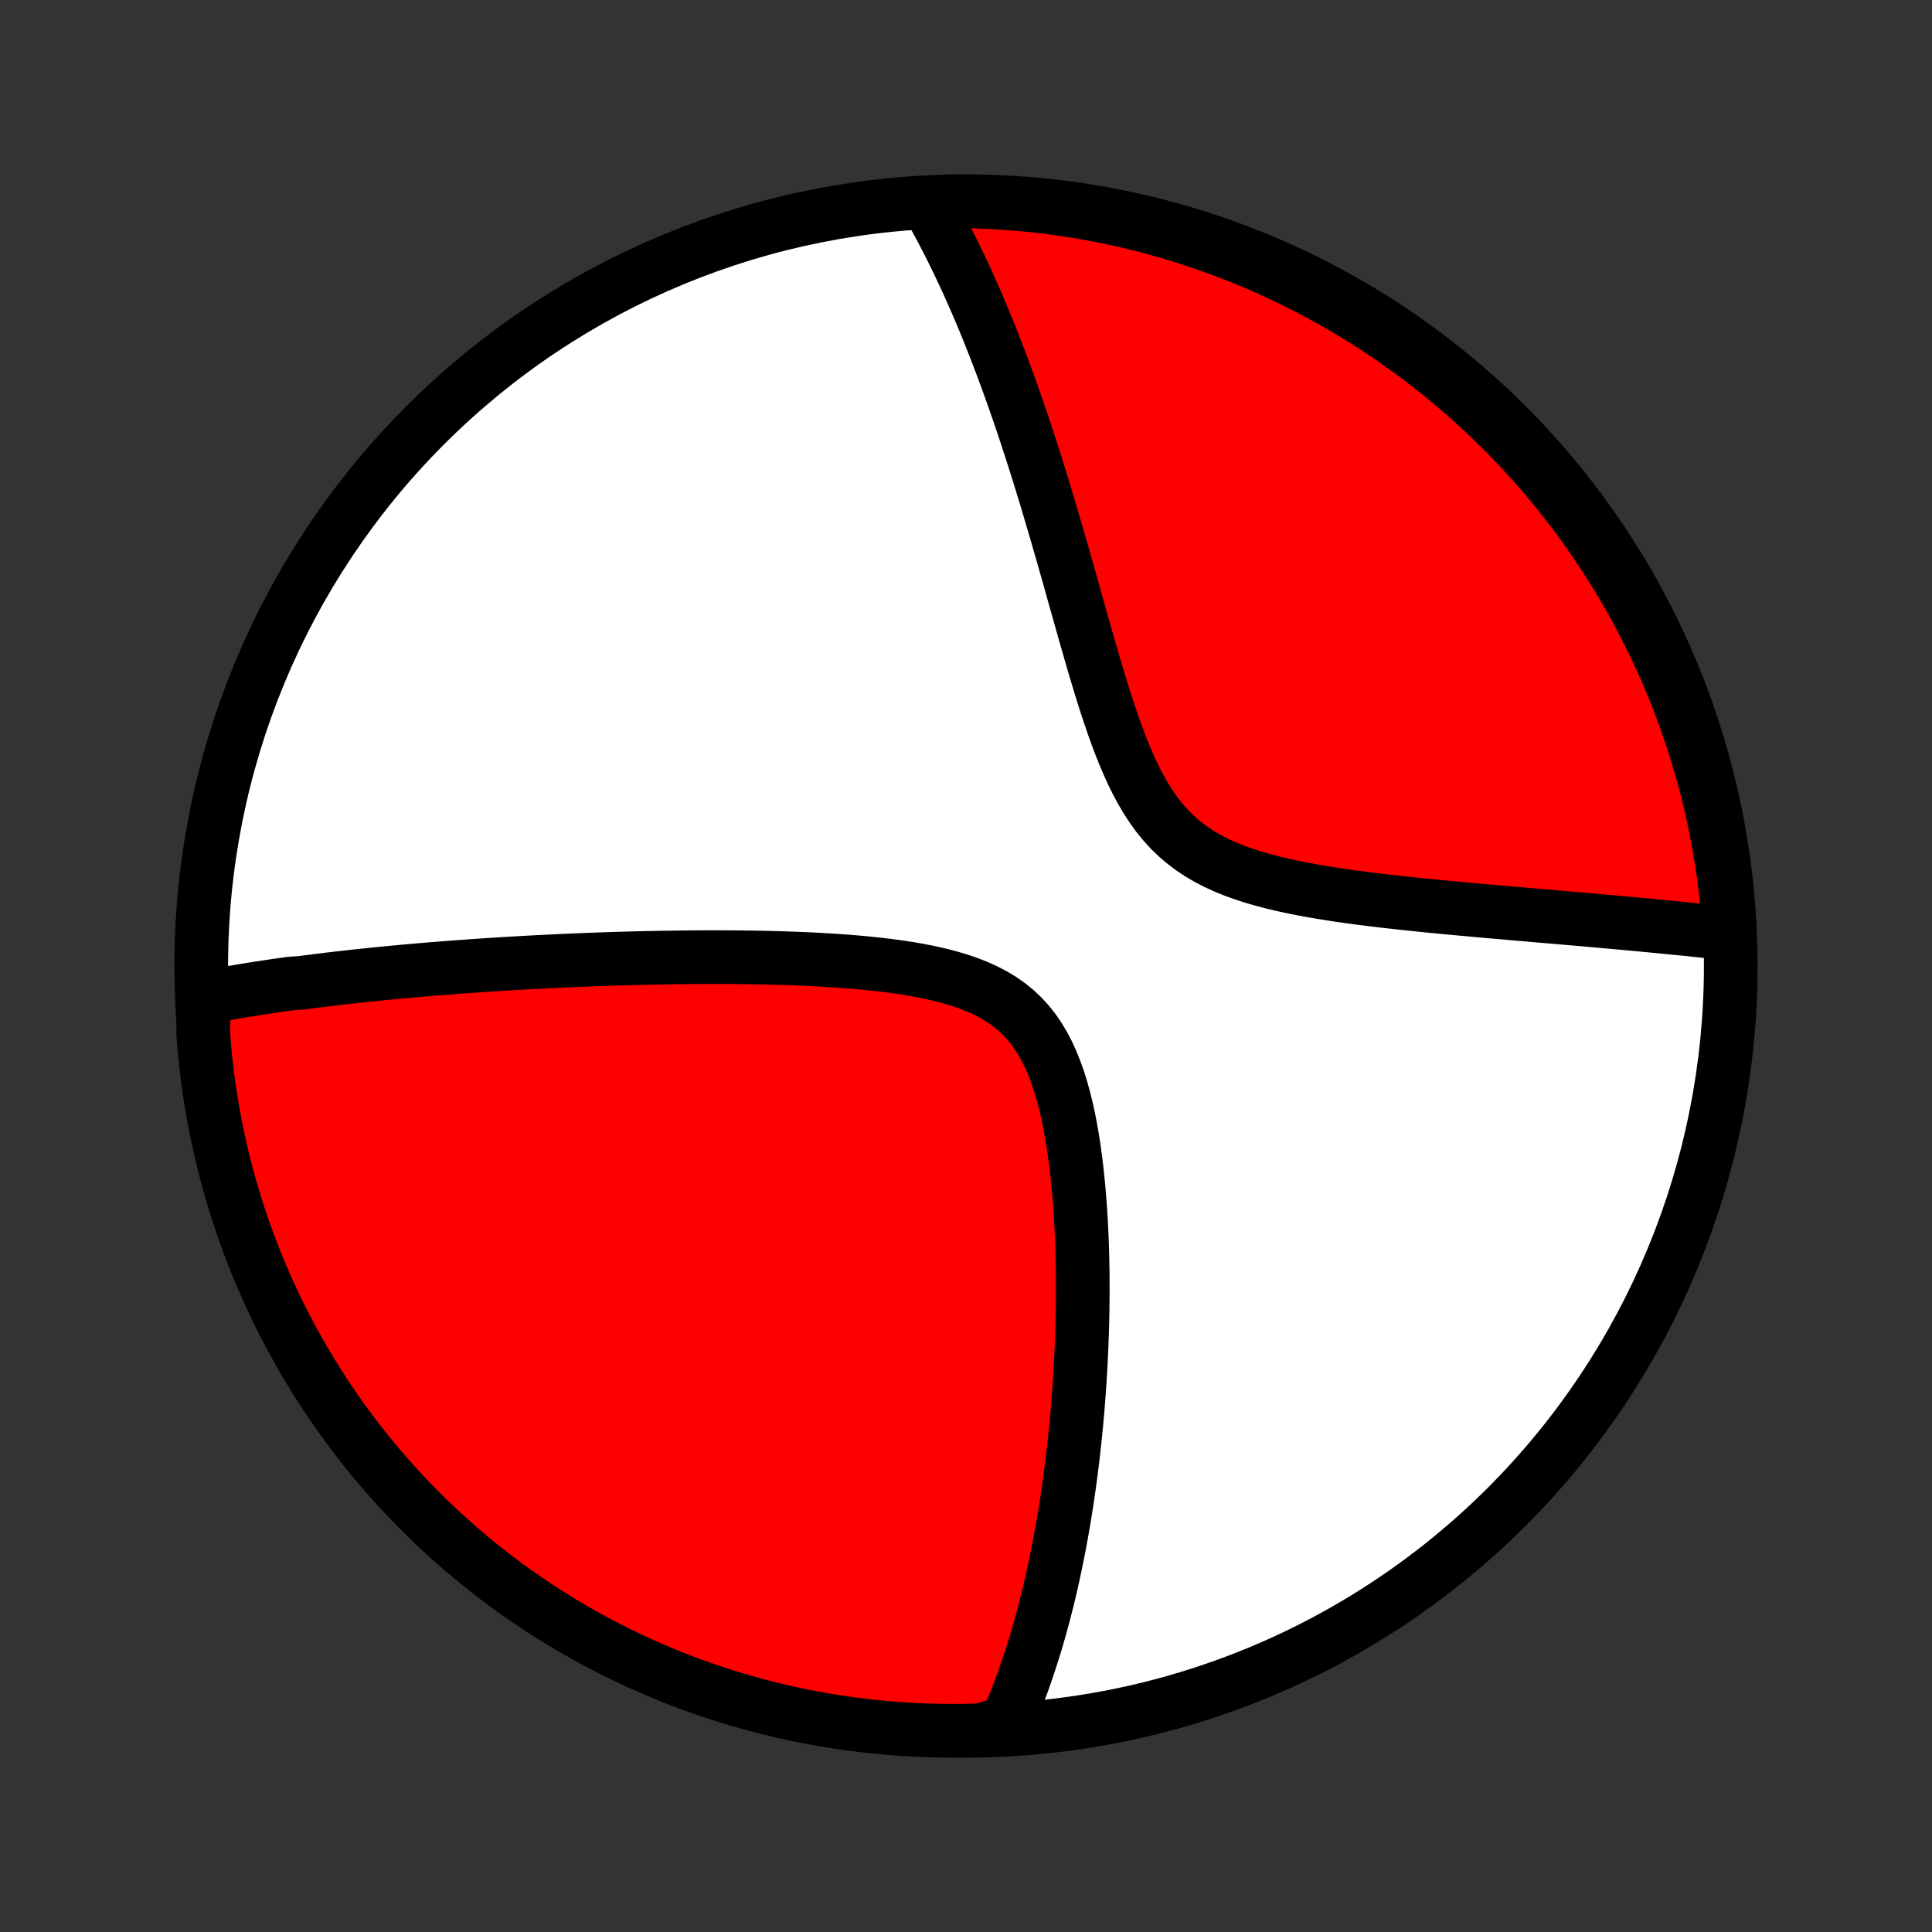 <?xml version="1.0" encoding="utf-8" standalone="no"?>
<!DOCTYPE svg PUBLIC "-//W3C//DTD SVG 1.1//EN"
  "http://www.w3.org/Graphics/SVG/1.1/DTD/svg11.dtd">
<!-- Created with matplotlib (http://matplotlib.org/) -->
<svg height="72pt" version="1.1" viewBox="0 0 72 72" width="72pt" xmlns="http://www.w3.org/2000/svg" xmlns:xlink="http://www.w3.org/1999/xlink">
 <rect x="0" y="0" width="72" height="72" fill="#333333" stroke="none"/>
 <defs>
  <style type="text/css">
*{stroke-linecap:butt;stroke-linejoin:round;}
  </style>
 </defs>
 <g id="figure_1">
  <g id="patch_1">
   <path d="
M0 72
L72 72
L72 0
L0 0
z
" style="fill:none;"/>
  </g>
  <g id="axes_1">
   <g id="PatchCollection_1">
    <defs>
     <path d="
M36 -7.5
C43.558 -7.5 50.808 -10.503 56.153 -15.848
C61.497 -21.192 64.5 -28.442 64.5 -36
C64.5 -43.558 61.497 -50.808 56.153 -56.153
C50.808 -61.497 43.558 -64.5 36 -64.5
C28.442 -64.5 21.192 -61.497 15.848 -56.153
C10.503 -50.808 7.5 -43.558 7.5 -36
C7.5 -28.442 10.503 -21.192 15.848 -15.848
C21.192 -10.503 28.442 -7.5 36 -7.5
z
" id="C0_0_a811fe30f3"/>
     <path d="
M7.601 -34.815
L7.787 -34.852
L7.973 -34.887
L8.159 -34.922
L8.346 -34.956
L8.534 -34.989
L8.722 -35.022
L8.91 -35.054
L9.099 -35.086
L9.289 -35.117
L9.479 -35.147
L9.669 -35.177
L9.861 -35.206
L10.053 -35.235
L10.246 -35.264
L10.44 -35.292
L10.634 -35.319
L10.829 -35.346
L11.223 -35.373
L11.421 -35.399
L11.62 -35.425
L11.821 -35.45
L12.022 -35.475
L12.225 -35.5
L12.429 -35.524
L12.634 -35.548
L12.841 -35.572
L13.049 -35.595
L13.258 -35.618
L13.469 -35.641
L13.682 -35.663
L13.896 -35.685
L14.111 -35.707
L14.329 -35.729
L14.548 -35.75
L14.77 -35.771
L14.993 -35.791
L15.218 -35.812
L15.445 -35.832
L15.674 -35.852
L15.905 -35.871
L16.139 -35.891
L16.375 -35.91
L16.614 -35.928
L16.855 -35.947
L17.098 -35.965
L17.344 -35.983
L17.593 -36.001
L17.844 -36.018
L18.098 -36.035
L18.355 -36.052
L18.616 -36.069
L18.879 -36.085
L19.145 -36.1
L19.414 -36.116
L19.687 -36.131
L19.963 -36.146
L20.242 -36.16
L20.525 -36.174
L20.812 -36.188
L21.102 -36.201
L21.395 -36.214
L21.693 -36.226
L21.994 -36.238
L22.299 -36.249
L22.608 -36.26
L22.921 -36.27
L23.237 -36.279
L23.558 -36.288
L23.883 -36.297
L24.212 -36.304
L24.545 -36.31
L24.881 -36.316
L25.222 -36.321
L25.567 -36.325
L25.916 -36.328
L26.269 -36.33
L26.626 -36.33
L26.987 -36.33
L27.351 -36.328
L27.719 -36.324
L28.091 -36.319
L28.465 -36.312
L28.843 -36.303
L29.224 -36.292
L29.608 -36.279
L29.994 -36.263
L30.382 -36.244
L30.771 -36.223
L31.162 -36.198
L31.554 -36.17
L31.947 -36.138
L32.339 -36.101
L32.73 -36.06
L33.12 -36.013
L33.507 -35.961
L33.891 -35.902
L34.271 -35.835
L34.646 -35.761
L35.014 -35.678
L35.375 -35.584
L35.728 -35.48
L36.07 -35.365
L36.401 -35.236
L36.719 -35.093
L37.024 -34.935
L37.314 -34.761
L37.588 -34.57
L37.846 -34.362
L38.087 -34.137
L38.311 -33.894
L38.519 -33.634
L38.71 -33.357
L38.885 -33.064
L39.046 -32.757
L39.193 -32.437
L39.326 -32.104
L39.448 -31.761
L39.558 -31.409
L39.657 -31.048
L39.748 -30.681
L39.829 -30.308
L39.902 -29.931
L39.968 -29.55
L40.027 -29.167
L40.08 -28.782
L40.126 -28.396
L40.167 -28.01
L40.204 -27.624
L40.235 -27.239
L40.263 -26.856
L40.286 -26.474
L40.305 -26.095
L40.321 -25.718
L40.333 -25.343
L40.342 -24.972
L40.348 -24.604
L40.351 -24.239
L40.352 -23.878
L40.349 -23.521
L40.345 -23.168
L40.338 -22.818
L40.329 -22.473
L40.318 -22.131
L40.305 -21.794
L40.29 -21.461
L40.274 -21.132
L40.255 -20.807
L40.235 -20.486
L40.213 -20.17
L40.19 -19.858
L40.166 -19.55
L40.139 -19.245
L40.112 -18.945
L40.083 -18.649
L40.053 -18.357
L40.022 -18.069
L39.99 -17.785
L39.956 -17.504
L39.922 -17.227
L39.886 -16.954
L39.849 -16.684
L39.812 -16.418
L39.773 -16.155
L39.733 -15.896
L39.692 -15.639
L39.651 -15.386
L39.608 -15.137
L39.565 -14.89
L39.52 -14.646
L39.475 -14.405
L39.429 -14.167
L39.382 -13.932
L39.334 -13.7
L39.285 -13.47
L39.236 -13.242
L39.185 -13.018
L39.134 -12.795
L39.082 -12.575
L39.029 -12.357
L38.975 -12.142
L38.92 -11.929
L38.864 -11.717
L38.807 -11.508
L38.75 -11.301
L38.691 -11.096
L38.632 -10.893
L38.571 -10.691
L38.51 -10.492
L38.447 -10.293
L38.384 -10.097
L38.319 -9.902
L38.254 -9.709
L38.187 -9.517
L38.12 -9.327
L38.051 -9.138
L37.981 -8.951
L37.909 -8.765
L37.837 -8.58
L37.763 -8.397
L37.688 -8.214
L37.611 -8.033
L37.533 -7.853
L37.044 -7.674
L36.546 -7.519
L36.049 -7.505
L35.551 -7.5
L35.054 -7.504
L34.557 -7.516
L34.061 -7.537
L33.565 -7.566
L33.07 -7.604
L32.575 -7.651
L32.082 -7.707
L31.59 -7.771
L31.099 -7.843
L30.61 -7.925
L30.122 -8.014
L29.637 -8.113
L29.153 -8.219
L28.671 -8.335
L28.191 -8.459
L27.714 -8.591
L27.239 -8.731
L26.768 -8.88
L26.298 -9.037
L25.832 -9.202
L25.369 -9.375
L24.909 -9.557
L24.453 -9.747
L24 -9.944
L23.55 -10.15
L23.105 -10.363
L22.663 -10.584
L22.226 -10.813
L21.792 -11.05
L21.363 -11.294
L20.939 -11.546
L20.519 -11.805
L20.104 -12.071
L19.693 -12.345
L19.288 -12.626
L18.887 -12.914
L18.492 -13.21
L18.102 -13.512
L17.718 -13.821
L17.339 -14.136
L16.966 -14.459
L16.599 -14.788
L16.237 -15.123
L15.882 -15.465
L15.533 -15.813
L15.19 -16.167
L14.853 -16.527
L14.523 -16.893
L14.199 -17.265
L13.882 -17.643
L13.572 -18.026
L13.268 -18.415
L12.972 -18.809
L12.682 -19.209
L12.4 -19.613
L12.125 -20.023
L11.857 -20.437
L11.596 -20.856
L11.343 -21.279
L11.097 -21.708
L10.859 -22.14
L10.629 -22.577
L10.406 -23.018
L10.191 -23.462
L9.984 -23.911
L9.785 -24.363
L9.594 -24.819
L9.411 -25.278
L9.236 -25.741
L9.069 -26.206
L8.91 -26.675
L8.76 -27.146
L8.618 -27.621
L8.484 -28.097
L8.358 -28.576
L8.242 -29.058
L8.133 -29.541
L8.033 -30.027
L7.942 -30.514
L7.859 -31.003
L7.784 -31.493
L7.718 -31.985
L7.661 -32.478
L7.613 -32.972
L7.573 -33.467
z
" id="C0_1_0b6213a851"/>
     <path d="
M34.55 -64.422
L34.648 -64.253
L34.744 -64.082
L34.84 -63.909
L34.935 -63.735
L35.031 -63.559
L35.125 -63.381
L35.219 -63.201
L35.313 -63.019
L35.406 -62.836
L35.499 -62.65
L35.591 -62.462
L35.683 -62.273
L35.775 -62.081
L35.867 -61.887
L35.958 -61.69
L36.05 -61.492
L36.141 -61.291
L36.231 -61.087
L36.322 -60.881
L36.413 -60.672
L36.503 -60.461
L36.593 -60.247
L36.684 -60.031
L36.774 -59.811
L36.864 -59.588
L36.954 -59.363
L37.044 -59.134
L37.135 -58.902
L37.225 -58.667
L37.315 -58.429
L37.406 -58.188
L37.496 -57.942
L37.587 -57.694
L37.678 -57.441
L37.769 -57.186
L37.859 -56.926
L37.951 -56.663
L38.042 -56.395
L38.134 -56.124
L38.225 -55.849
L38.317 -55.57
L38.41 -55.286
L38.502 -54.999
L38.595 -54.707
L38.688 -54.411
L38.781 -54.111
L38.874 -53.806
L38.968 -53.497
L39.063 -53.184
L39.157 -52.866
L39.252 -52.544
L39.348 -52.217
L39.444 -51.886
L39.541 -51.551
L39.638 -51.212
L39.735 -50.869
L39.834 -50.522
L39.933 -50.17
L40.032 -49.815
L40.133 -49.457
L40.235 -49.095
L40.338 -48.73
L40.442 -48.362
L40.548 -47.992
L40.656 -47.619
L40.765 -47.245
L40.876 -46.869
L40.99 -46.492
L41.106 -46.116
L41.226 -45.739
L41.35 -45.364
L41.477 -44.991
L41.609 -44.621
L41.747 -44.255
L41.891 -43.893
L42.042 -43.538
L42.2 -43.19
L42.367 -42.85
L42.544 -42.521
L42.732 -42.203
L42.931 -41.898
L43.142 -41.606
L43.367 -41.33
L43.605 -41.069
L43.858 -40.824
L44.124 -40.596
L44.404 -40.385
L44.697 -40.19
L45.002 -40.011
L45.32 -39.846
L45.648 -39.696
L45.985 -39.559
L46.33 -39.434
L46.683 -39.319
L47.041 -39.215
L47.405 -39.119
L47.772 -39.031
L48.141 -38.95
L48.513 -38.876
L48.885 -38.807
L49.258 -38.743
L49.631 -38.683
L50.003 -38.627
L50.373 -38.575
L50.742 -38.526
L51.108 -38.48
L51.472 -38.436
L51.833 -38.394
L52.191 -38.355
L52.545 -38.317
L52.895 -38.28
L53.242 -38.245
L53.585 -38.212
L53.923 -38.179
L54.258 -38.148
L54.588 -38.118
L54.914 -38.088
L55.235 -38.059
L55.552 -38.031
L55.865 -38.004
L56.173 -37.977
L56.477 -37.951
L56.776 -37.925
L57.071 -37.9
L57.361 -37.874
L57.648 -37.85
L57.929 -37.826
L58.207 -37.802
L58.481 -37.778
L58.75 -37.755
L59.016 -37.732
L59.277 -37.709
L59.535 -37.686
L59.788 -37.663
L60.038 -37.641
L60.285 -37.619
L60.527 -37.597
L60.766 -37.575
L61.002 -37.553
L61.234 -37.532
L61.463 -37.51
L61.689 -37.488
L61.911 -37.467
L62.131 -37.446
L62.347 -37.424
L62.561 -37.403
L62.772 -37.382
L62.98 -37.361
L63.185 -37.339
L63.387 -37.318
L63.587 -37.297
L63.785 -37.276
L63.98 -37.255
L64.172 -37.233
L64.448 -37.212
L64.414 -37.714
L64.371 -38.21
L64.32 -38.706
L64.26 -39.2
L64.191 -39.694
L64.113 -40.187
L64.028 -40.678
L63.933 -41.168
L63.83 -41.656
L63.719 -42.143
L63.599 -42.628
L63.471 -43.111
L63.334 -43.591
L63.189 -44.069
L63.035 -44.545
L62.874 -45.018
L62.704 -45.489
L62.526 -45.956
L62.341 -46.421
L62.147 -46.882
L61.945 -47.34
L61.735 -47.795
L61.517 -48.246
L61.292 -48.693
L61.059 -49.137
L60.818 -49.576
L60.57 -50.011
L60.314 -50.442
L60.051 -50.869
L59.78 -51.291
L59.502 -51.708
L59.218 -52.121
L58.925 -52.529
L58.627 -52.931
L58.321 -53.329
L58.008 -53.721
L57.689 -54.108
L57.363 -54.489
L57.03 -54.865
L56.691 -55.235
L56.346 -55.599
L55.995 -55.957
L55.637 -56.309
L55.274 -56.655
L54.904 -56.995
L54.529 -57.328
L54.148 -57.655
L53.762 -57.975
L53.37 -58.288
L52.974 -58.595
L52.571 -58.894
L52.164 -59.187
L51.752 -59.473
L51.335 -59.751
L50.913 -60.023
L50.487 -60.287
L50.057 -60.543
L49.622 -60.792
L49.183 -61.034
L48.74 -61.268
L48.293 -61.494
L47.843 -61.712
L47.388 -61.923
L46.931 -62.126
L46.47 -62.321
L46.005 -62.507
L45.538 -62.686
L45.068 -62.856
L44.595 -63.019
L44.12 -63.173
L43.642 -63.319
L43.161 -63.456
L42.679 -63.586
L42.194 -63.706
L41.708 -63.819
L41.219 -63.923
L40.73 -64.018
L40.239 -64.105
L39.746 -64.183
L39.252 -64.253
L38.758 -64.314
L38.262 -64.366
L37.766 -64.41
L37.269 -64.445
L36.772 -64.472
L36.275 -64.49
L35.778 -64.499
L35.28 -64.499
z
" id="C0_2_8ec93ab364"/>
    </defs>
    <g clip-path="url(#p1bffca34e9)">
     <use style="fill:#ffffff;stroke:#000000;stroke-width:2.0;" x="0.0" xlink:href="#C0_0_a811fe30f3" y="72.0"/>
    </g>
    <g clip-path="url(#p1bffca34e9)">
     <use style="fill:#ff0000;stroke:#000000;stroke-width:2.0;" x="0.0" xlink:href="#C0_1_0b6213a851" y="72.0"/>
    </g>
    <g clip-path="url(#p1bffca34e9)">
     <use style="fill:#ff0000;stroke:#000000;stroke-width:2.0;" x="0.0" xlink:href="#C0_2_8ec93ab364" y="72.0"/>
    </g>
   </g>
  </g>
 </g>
 <defs>
  <clipPath id="p1bffca34e9">
   <rect height="72.0" width="72.0" x="0.0" y="0.0"/>
  </clipPath>
 </defs>
</svg>
